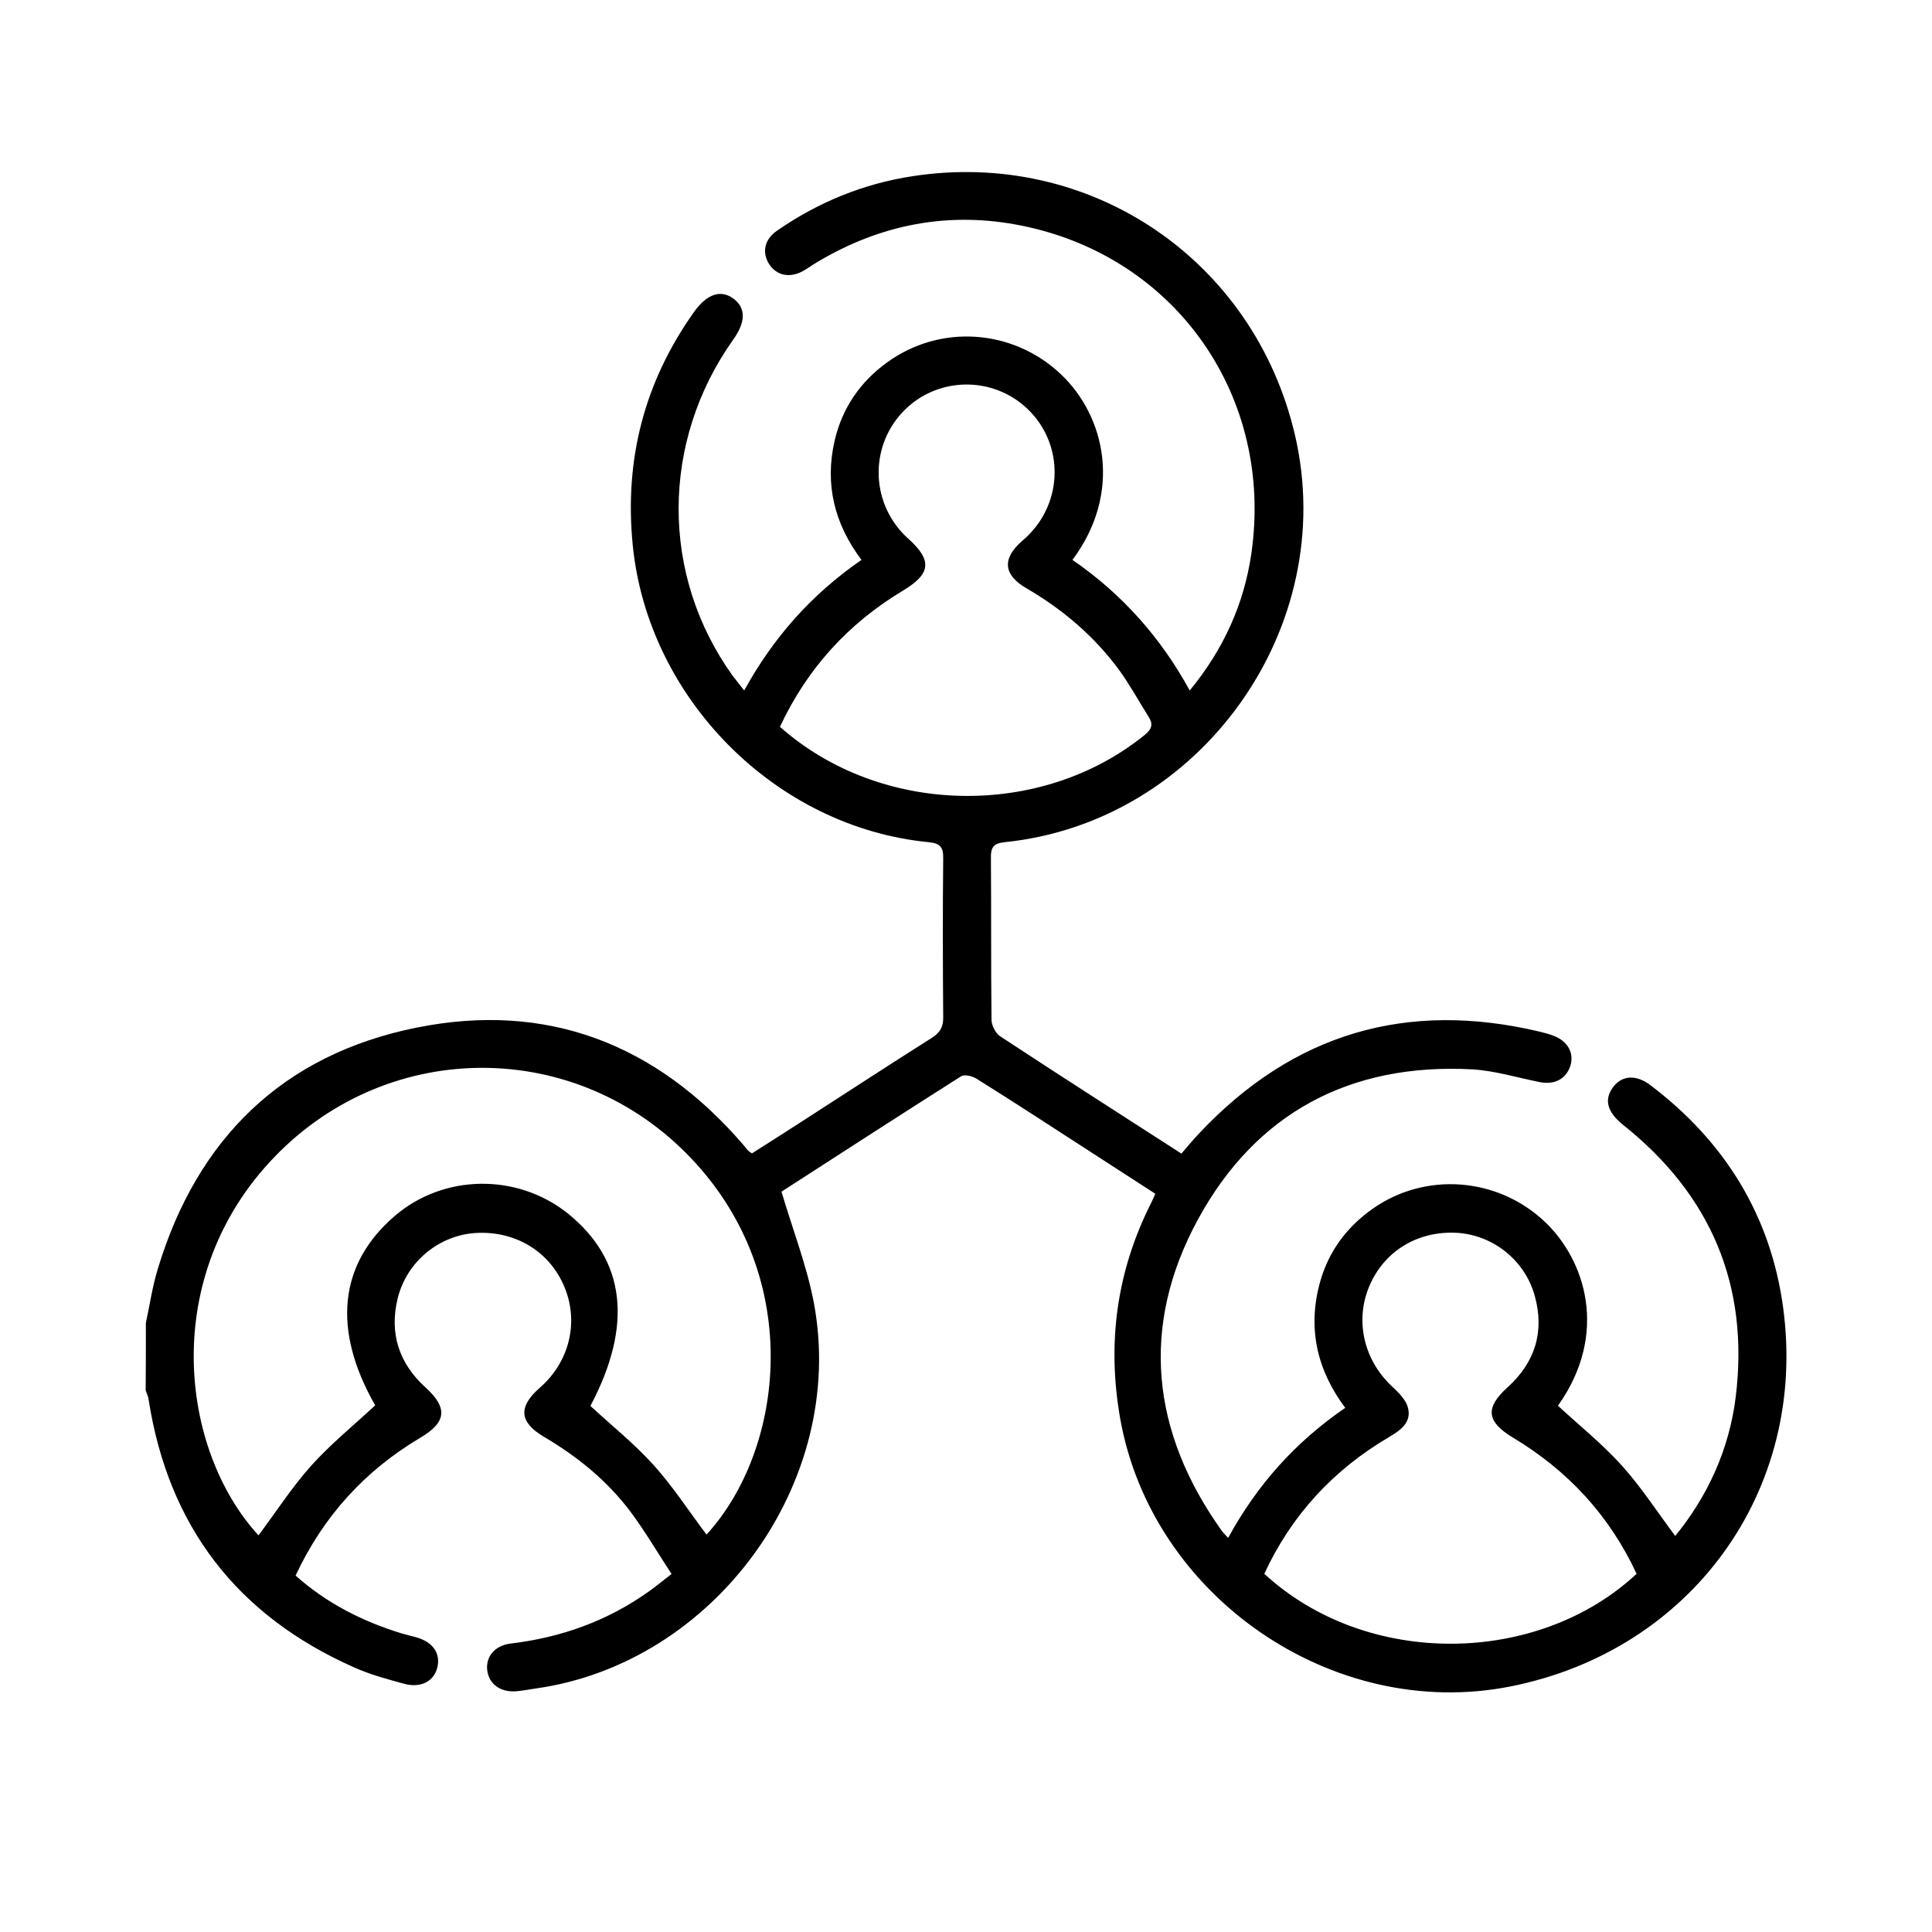 <?xml version="1.0" encoding="utf-8"?>
<!-- Generator: Adobe Illustrator 25.0.0, SVG Export Plug-In . SVG Version: 6.00 Build 0)  -->
<svg version="1.1" id="Layer_1" xmlns="http://www.w3.org/2000/svg" xmlns:xlink="http://www.w3.org/1999/xlink" x="0px" y="0px"
	 viewBox="0 0 100 100" style="enable-background:new 0 0 100 100;" xml:space="preserve">
<style type="text/css">
	.st0{fill:none;stroke:#000000;stroke-width:3.758;stroke-miterlimit:10;}
	.st1{fill:none;stroke:#000000;stroke-width:3.758;stroke-linecap:round;stroke-linejoin:round;stroke-miterlimit:10;}
</style>
<g>
	<path d="M7.55,68.48c0.2-0.94,0.34-1.9,0.62-2.81c2.04-6.75,6.48-11.09,13.39-12.48c6.74-1.36,12.41,0.84,16.9,6.05
		c0.09,0.1,0.17,0.22,0.27,0.32c0.04,0.04,0.09,0.07,0.19,0.14c0.79-0.5,1.6-1.02,2.41-1.54c2.3-1.48,4.59-2.98,6.9-4.44
		c0.42-0.27,0.6-0.56,0.59-1.06c-0.02-2.74-0.03-5.47,0-8.21c0.01-0.58-0.13-0.8-0.76-0.86c-7.92-0.77-14.53-7.45-15.31-15.38
		c-0.44-4.42,0.6-8.44,3.17-12.06c0.68-0.95,1.4-1.18,2.06-0.68c0.63,0.48,0.62,1.2-0.03,2.11c-3.75,5.28-3.77,12.18-0.04,17.38
		c0.18,0.24,0.37,0.47,0.61,0.78c1.51-2.75,3.49-4.98,6.07-6.76c-1.4-1.86-1.91-3.91-1.39-6.17c0.39-1.68,1.31-3.03,2.7-4.04
		c2.75-2.01,6.51-1.75,8.99,0.58c2.33,2.19,3.22,6.15,0.62,9.63c2.53,1.74,4.55,3.98,6.07,6.76c1.75-2.13,2.81-4.47,3.19-7.09
		c1.17-8.09-3.87-15.33-11.84-16.96c-3.78-0.78-7.36-0.09-10.67,1.9c-0.24,0.14-0.46,0.31-0.7,0.44c-0.69,0.38-1.37,0.23-1.75-0.36
		c-0.38-0.6-0.25-1.28,0.41-1.73c2.12-1.47,4.46-2.43,7.01-2.82c9.21-1.42,17.69,4.33,19.8,13.41c2.31,9.94-4.87,20.02-15.02,21.06
		c-0.58,0.06-0.73,0.26-0.72,0.81c0.02,2.79,0,5.58,0.03,8.38c0,0.29,0.21,0.7,0.45,0.86c3.09,2.03,6.21,4.03,9.38,6.07
		c0.31-0.36,0.6-0.71,0.92-1.05c4.86-5.17,10.74-6.9,17.63-5.26c0.24,0.06,0.48,0.12,0.71,0.21c0.74,0.28,1.08,0.9,0.87,1.56
		c-0.22,0.68-0.82,0.99-1.58,0.84c-1.16-0.23-2.32-0.59-3.49-0.66c-6.31-0.34-11.19,2.24-14.2,7.76
		c-3.01,5.53-2.43,11.01,1.24,16.14c0.08,0.11,0.18,0.2,0.32,0.35c1.48-2.72,3.46-4.95,6.06-6.73c-1.47-1.96-1.96-4.13-1.31-6.49
		c0.44-1.6,1.39-2.88,2.75-3.83c2.72-1.9,6.42-1.62,8.86,0.66c2.13,1.99,3.36,5.82,0.71,9.55c1.11,1.03,2.3,1.98,3.3,3.09
		c1.01,1.12,1.84,2.41,2.77,3.65c1.68-2.06,2.79-4.47,3.13-7.19c0.71-5.77-1.28-10.46-5.82-14.08c-0.84-0.67-1.01-1.32-0.52-1.97
		c0.46-0.6,1.17-0.65,1.9-0.11c3.87,2.92,6.26,6.77,6.9,11.57c1.26,9.45-4.77,17.72-14.12,19.57c-9.18,1.82-18.57-4.65-20.2-13.87
		c-0.69-3.92-0.18-7.64,1.62-11.19c0.06-0.12,0.11-0.25,0.2-0.44c-1.19-0.77-2.36-1.53-3.54-2.29c-1.9-1.23-3.8-2.47-5.72-3.67
		c-0.21-0.13-0.61-0.23-0.78-0.13c-3.17,2.01-6.32,4.05-9.31,5.98c0.59,2,1.32,3.86,1.68,5.78C43.85,76.7,37,86.11,27.7,87.4
		c-0.33,0.05-0.65,0.11-0.98,0.14c-0.82,0.06-1.41-0.37-1.5-1.08c-0.09-0.71,0.39-1.29,1.21-1.39c2.6-0.31,4.99-1.16,7.13-2.68
		c0.36-0.25,0.7-0.54,1.2-0.92c-0.72-1.1-1.37-2.21-2.13-3.23c-1.21-1.61-2.76-2.86-4.49-3.88c-1.26-0.75-1.33-1.54-0.21-2.52
		c1.53-1.33,2.04-3.37,1.3-5.19c-0.75-1.86-2.55-2.96-4.62-2.83c-1.89,0.12-3.57,1.49-4.03,3.4c-0.43,1.78,0.06,3.33,1.43,4.58
		c1.18,1.07,1.11,1.81-0.26,2.62c-2.86,1.7-5.01,4.05-6.45,7.13c1.61,1.44,3.49,2.39,5.54,3.01c0.24,0.07,0.48,0.12,0.72,0.19
		c0.86,0.25,1.26,0.84,1.07,1.58c-0.18,0.7-0.86,1.06-1.72,0.82c-0.88-0.24-1.77-0.48-2.59-0.85c-6.06-2.69-9.61-7.31-10.63-13.87
		c-0.02-0.16-0.1-0.31-0.15-0.46C7.55,70.8,7.55,69.64,7.55,68.48z M30.56,72.77c1.11,1.03,2.28,1.96,3.27,3.06
		c1.01,1.12,1.84,2.41,2.74,3.6c3.99-4.36,5.13-13.24-0.8-19.48c-5.9-6.21-15.6-6.24-21.55-0.08c-6.01,6.22-4.89,15.19-0.84,19.6
		c0.9-1.2,1.72-2.48,2.73-3.61c1.01-1.12,2.19-2.08,3.31-3.12c-2.23-3.9-1.89-7.31,1.01-9.8c2.52-2.17,6.32-2.23,8.95-0.14
		C32.39,65.22,32.77,68.59,30.56,72.77z M40.37,37.62c5.21,4.62,13.52,4.77,18.88,0.42c0.39-0.32,0.44-0.57,0.19-0.96
		c-0.5-0.79-0.95-1.62-1.5-2.38c-1.29-1.76-2.92-3.15-4.81-4.25c-1.19-0.69-1.27-1.52-0.26-2.42c0.1-0.09,0.21-0.18,0.31-0.28
		c1.85-1.8,1.88-4.73,0.06-6.53c-1.82-1.8-4.78-1.75-6.53,0.12c-1.75,1.87-1.62,4.81,0.29,6.53c1.27,1.14,1.19,1.83-0.28,2.71
		C43.9,32.28,41.78,34.6,40.37,37.62z M84.71,81.46c-1.4-3.01-3.55-5.34-6.4-7.05c-1.38-0.83-1.45-1.55-0.27-2.61
		c1.42-1.29,1.91-2.88,1.4-4.72c-0.51-1.86-2.17-3.16-4.04-3.27c-2.04-0.11-3.79,0.97-4.54,2.8c-0.74,1.78-0.25,3.81,1.19,5.15
		c0.33,0.31,0.71,0.68,0.82,1.08c0.21,0.77-0.36,1.18-0.97,1.54c-2.89,1.7-5.06,4.05-6.46,7.08C70.76,86.36,79.62,86.21,84.71,81.46
		z"/>
</g>
</svg>
